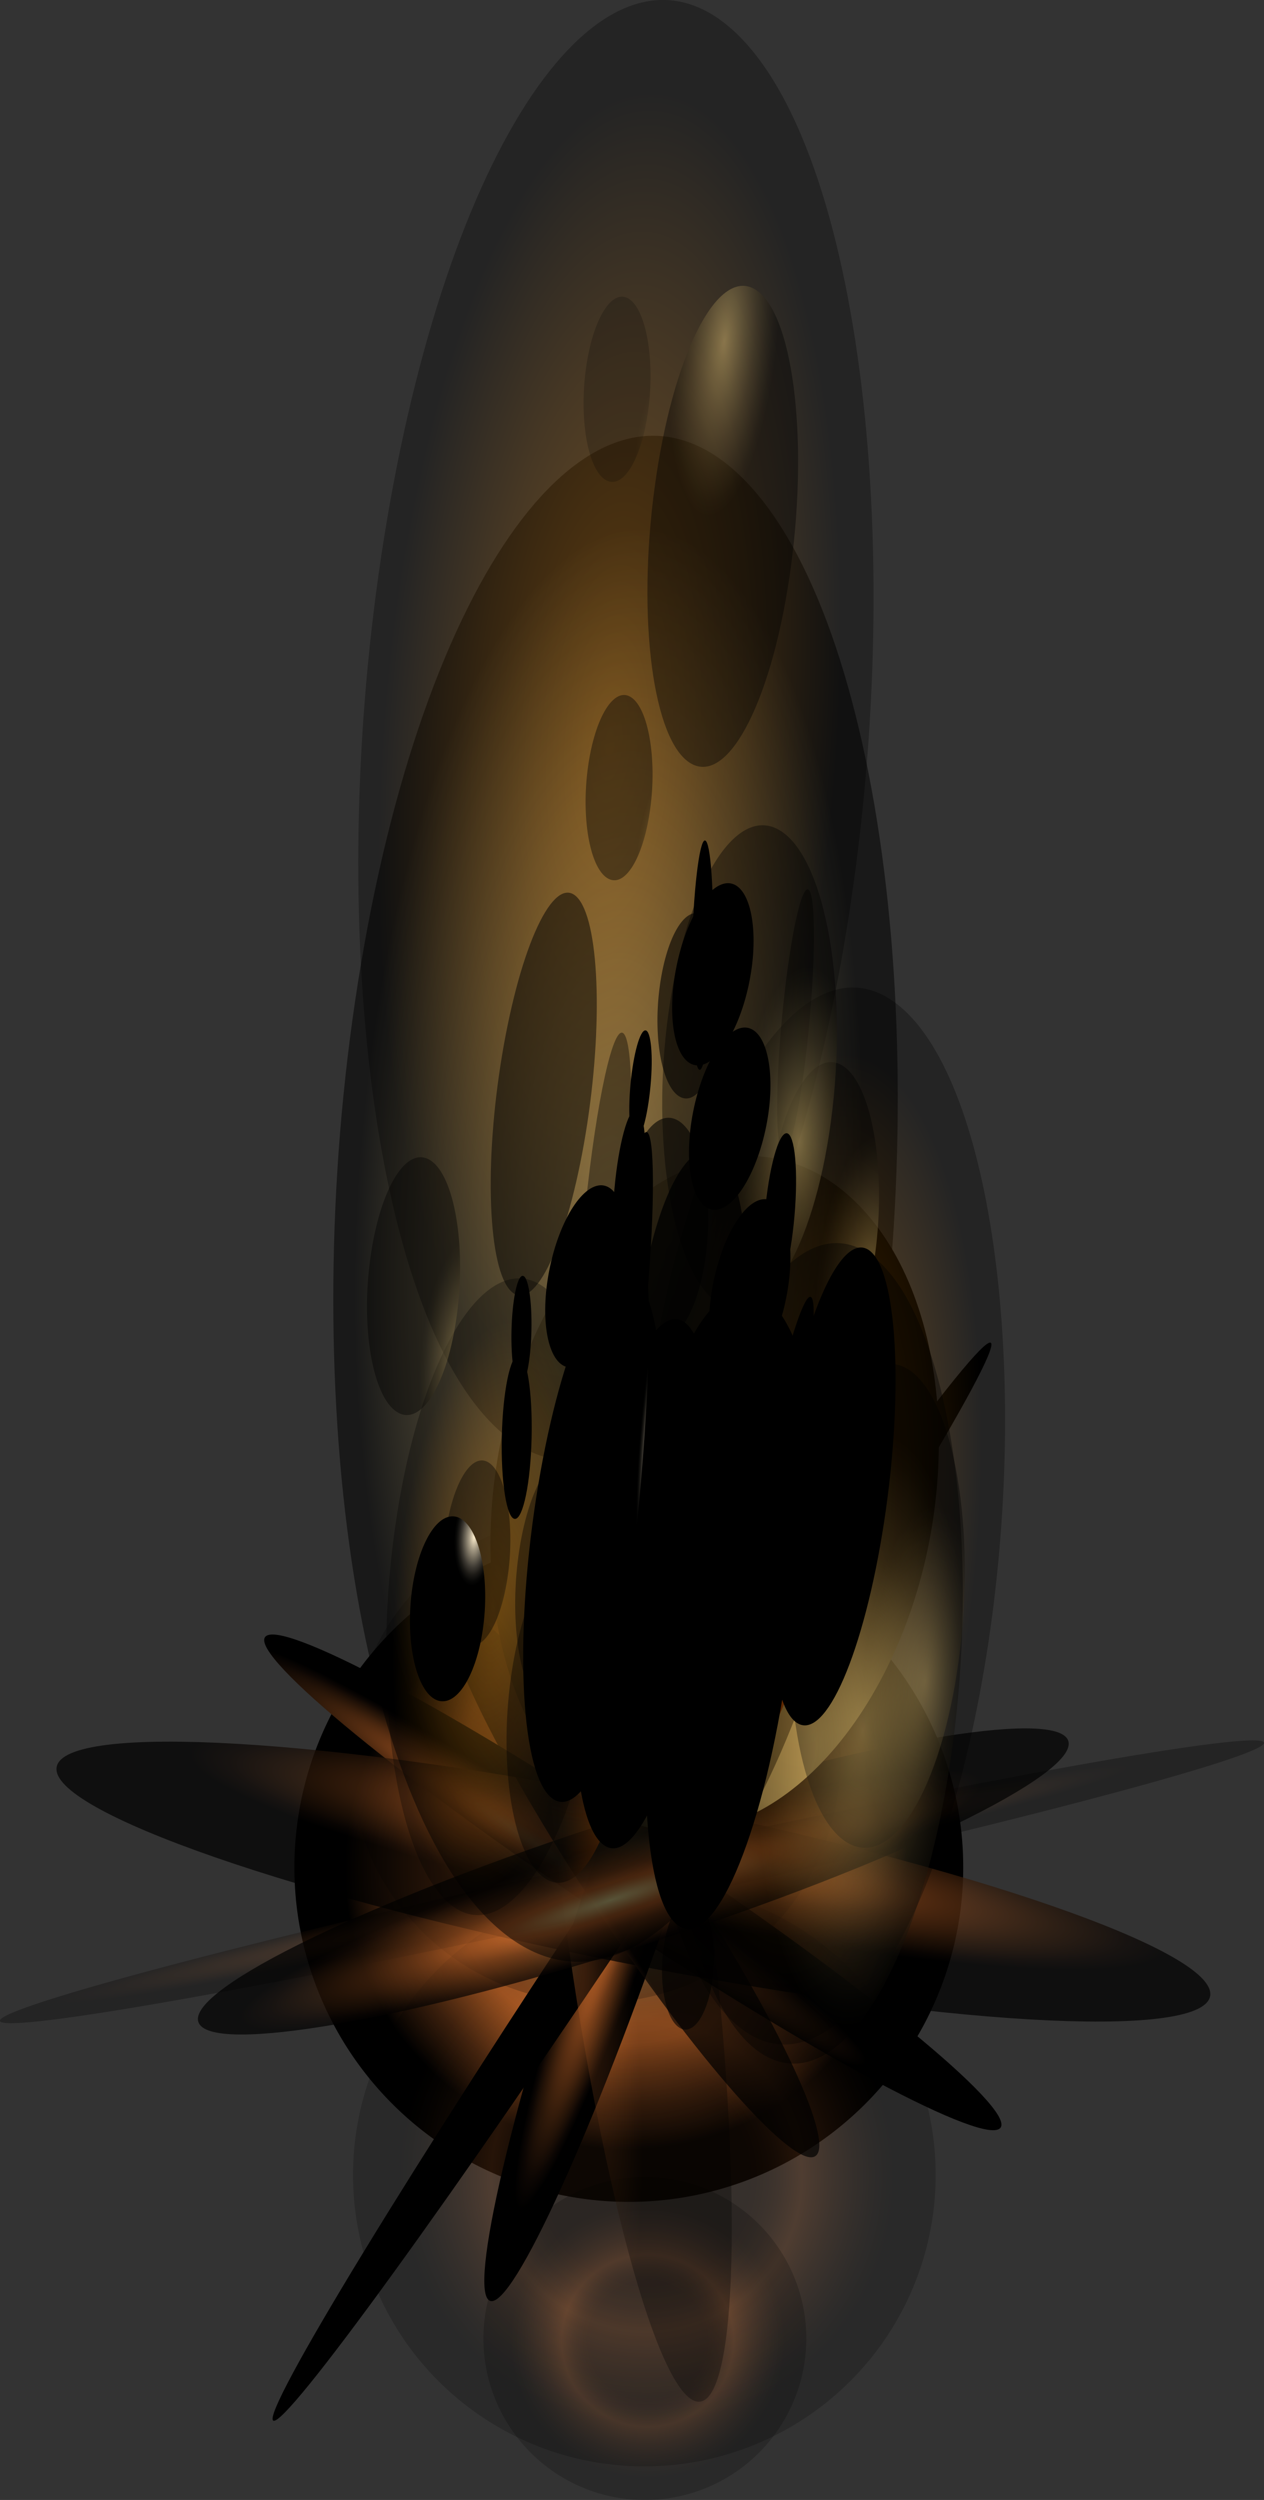 <svg xmlns="http://www.w3.org/2000/svg" xmlns:xlink="http://www.w3.org/1999/xlink" viewBox="0 0 253.05 500.22"><rect x="0" y="0" width="253.05" height="500.22" fill="#333333" stroke="none"/><defs><style>.cls-1{isolation:isolate;}.cls-10,.cls-11,.cls-12,.cls-13,.cls-14,.cls-15,.cls-16,.cls-17,.cls-18,.cls-19,.cls-2,.cls-20,.cls-21,.cls-22,.cls-3,.cls-30,.cls-31,.cls-32,.cls-33,.cls-34,.cls-35,.cls-36,.cls-37,.cls-38,.cls-4,.cls-41,.cls-5,.cls-6,.cls-7,.cls-8,.cls-9{mix-blend-mode:screen;}.cls-2{fill:url(#radial-gradient);}.cls-24,.cls-3,.cls-4,.cls-5{opacity:0.2;}.cls-3{fill:url(#radial-gradient-2);}.cls-4{fill:url(#radial-gradient-3);}.cls-5{fill:url(#radial-gradient-4);}.cls-6{fill:url(#radial-gradient-5);}.cls-7{fill:url(#radial-gradient-6);}.cls-8{fill:url(#radial-gradient-7);}.cls-10,.cls-16,.cls-17,.cls-18,.cls-9{opacity:0.3;}.cls-9{fill:url(#radial-gradient-8);}.cls-10{fill:url(#radial-gradient-9);}.cls-11,.cls-12,.cls-13{opacity:0.7;}.cls-11{fill:url(#radial-gradient-10);}.cls-12{fill:url(#radial-gradient-11);}.cls-13{fill:url(#radial-gradient-12);}.cls-14{fill:url(#radial-gradient-13);}.cls-15,.cls-46{opacity:0.5;}.cls-15{fill:url(#radial-gradient-14);}.cls-16{fill:url(#radial-gradient-15);}.cls-17{fill:url(#radial-gradient-16);}.cls-18{fill:url(#radial-gradient-17);}.cls-19,.cls-21,.cls-22,.cls-23,.cls-25,.cls-26,.cls-27,.cls-28,.cls-29,.cls-30,.cls-32,.cls-33,.cls-34,.cls-36,.cls-37{opacity:0.4;}.cls-19{fill:url(#radial-gradient-18);}.cls-20,.cls-38,.cls-39,.cls-40,.cls-41{opacity:0.6;}.cls-20{fill:url(#radial-gradient-19);}.cls-21{fill:url(#radial-gradient-20);}.cls-22{fill:url(#radial-gradient-21);}.cls-23,.cls-24,.cls-25,.cls-26,.cls-27,.cls-28,.cls-29,.cls-39,.cls-40,.cls-42,.cls-43,.cls-44,.cls-45,.cls-46,.cls-47,.cls-48,.cls-49,.cls-50,.cls-51,.cls-52,.cls-53,.cls-54,.cls-55,.cls-56,.cls-57,.cls-58,.cls-59,.cls-60,.cls-61,.cls-62{mix-blend-mode:color-dodge;}.cls-23{fill:url(#radial-gradient-22);}.cls-24{fill:url(#radial-gradient-23);}.cls-25{fill:url(#radial-gradient-24);}.cls-26{fill:url(#radial-gradient-25);}.cls-27{fill:url(#radial-gradient-26);}.cls-28{fill:url(#radial-gradient-27);}.cls-29{fill:url(#radial-gradient-28);}.cls-30{fill:url(#radial-gradient-29);}.cls-31{opacity:0.8;fill:url(#radial-gradient-30);}.cls-32{fill:url(#radial-gradient-31);}.cls-33{fill:url(#radial-gradient-32);}.cls-34{fill:url(#radial-gradient-33);}.cls-35{fill:url(#radial-gradient-34);}.cls-36{fill:url(#radial-gradient-35);}.cls-37{fill:url(#radial-gradient-36);}.cls-38{fill:url(#radial-gradient-37);}.cls-39{fill:url(#radial-gradient-38);}.cls-40{fill:url(#radial-gradient-39);}.cls-41{fill:url(#radial-gradient-40);}.cls-42{fill:url(#radial-gradient-41);}.cls-43{fill:url(#radial-gradient-42);}.cls-44{fill:url(#radial-gradient-43);}.cls-45{fill:url(#radial-gradient-44);}.cls-46{fill:url(#radial-gradient-45);}.cls-47{fill:url(#radial-gradient-46);}.cls-48{fill:url(#radial-gradient-47);}.cls-49{fill:url(#radial-gradient-48);}.cls-50{fill:url(#radial-gradient-49);}.cls-51{fill:url(#radial-gradient-50);}.cls-52{fill:url(#radial-gradient-51);}.cls-53{fill:url(#radial-gradient-52);}.cls-54{fill:url(#radial-gradient-53);}.cls-55{fill:url(#radial-gradient-54);}.cls-56{fill:url(#radial-gradient-55);}.cls-57{fill:url(#radial-gradient-56);}.cls-58{fill:url(#radial-gradient-57);}.cls-59{fill:url(#radial-gradient-58);}.cls-60{fill:url(#radial-gradient-59);}.cls-61{fill:url(#radial-gradient-60);}.cls-62{fill:url(#radial-gradient-61);}</style><radialGradient id="radial-gradient" cx="94.34" cy="76.41" r="150.65" gradientTransform="translate(74.38 389.69) rotate(-56.33) scale(0.44)" gradientUnits="userSpaceOnUse"><stop offset="0" stop-color="#fff"/><stop offset="0.01" stop-color="#fffef8"/><stop offset="0.1" stop-color="#fcf6ca"/><stop offset="0.17" stop-color="#fbf2ad"/><stop offset="0.21" stop-color="#faf0a2"/><stop offset="0.22" stop-color="#f5e498"/><stop offset="0.27" stop-color="#e5bd76"/><stop offset="0.31" stop-color="#d79d59"/><stop offset="0.36" stop-color="#cc8444"/><stop offset="0.41" stop-color="#c57234"/><stop offset="0.47" stop-color="#c0672b"/><stop offset="0.53" stop-color="#bf6428"/><stop offset="0.58" stop-color="#a05421"/><stop offset="0.71" stop-color="#4a2710"/><stop offset="0.81" stop-color="#150b04"/><stop offset="0.85"/></radialGradient><radialGradient id="radial-gradient-2" cx="-29.64" cy="213.19" r="131.22" gradientTransform="matrix(0.29, -0.34, 0.34, 0.29, 65.6, 363.55)" gradientUnits="userSpaceOnUse"><stop offset="0.34" stop-color="#40210d"/><stop offset="0.37" stop-color="#46240e"/><stop offset="0.41" stop-color="#572d12"/><stop offset="0.45" stop-color="#723c18"/><stop offset="0.49" stop-color="#985020"/><stop offset="0.53" stop-color="#bf6428"/><stop offset="0.57" stop-color="#9c5221"/><stop offset="0.64" stop-color="#653515"/><stop offset="0.71" stop-color="#391e0c"/><stop offset="0.77" stop-color="#1a0e05"/><stop offset="0.82" stop-color="#070401"/><stop offset="0.85"/></radialGradient><radialGradient id="radial-gradient-3" cx="-85.43" cy="261.25" r="72.71" xlink:href="#radial-gradient-2"/><radialGradient id="radial-gradient-4" cx="127.14" cy="36.37" r="110.61" gradientTransform="translate(74.38 389.69) rotate(-56.33) scale(0.44)" xlink:href="#radial-gradient-2"/><radialGradient id="radial-gradient-5" cx="1406.02" cy="-6167.11" r="102.15" gradientTransform="matrix(-0.72, -0.48, 0.05, -0.07, 1431.46, 614.5)" gradientUnits="userSpaceOnUse"><stop offset="0" stop-color="#faf0a2"/><stop offset="0.01" stop-color="#f6e599"/><stop offset="0.1" stop-color="#deae69"/><stop offset="0.17" stop-color="#cd8645"/><stop offset="0.22" stop-color="#c36d30"/><stop offset="0.25" stop-color="#bf6428"/><stop offset="0.26" stop-color="#be6328"/><stop offset="0.42" stop-color="#733c18"/><stop offset="0.47" stop-color="#623314"/><stop offset="0.65" stop-color="#2d1809"/><stop offset="0.78" stop-color="#0c0603"/><stop offset="0.85"/></radialGradient><radialGradient id="radial-gradient-6" cx="730.71" cy="-2277.72" r="102.19" gradientTransform="matrix(0.28, -0.82, 0.08, 0.03, 105.94, 1038.22)" xlink:href="#radial-gradient-5"/><radialGradient id="radial-gradient-7" cx="1746.63" cy="1781.68" r="102.17" gradientTransform="matrix(-0.7, 1.06, -0.04, -0.03, 1429.24, -1417.01)" xlink:href="#radial-gradient-5"/><radialGradient id="radial-gradient-8" cx="1669.01" cy="-6166.72" r="102.16" gradientTransform="matrix(-1.24, 0.27, -0.01, -0.05, 2126.86, -382.01)" xlink:href="#radial-gradient-5"/><radialGradient id="radial-gradient-9" cx="1601.43" cy="2577.45" r="82.74" gradientTransform="matrix(0.16, 1.26, -0.18, 0.02, 319.48, -1695.58)" xlink:href="#radial-gradient-5"/><radialGradient id="radial-gradient-10" cx="1096.35" cy="2911.67" r="92.82" gradientTransform="matrix(1.24, 0.25, -0.03, 0.17, -1136.42, -398.75)" xlink:href="#radial-gradient-5"/><radialGradient id="radial-gradient-11" cx="1426.55" cy="3246.05" r="51.99" gradientTransform="matrix(0.7, 1.06, -0.15, 0.1, -395.56, -1447.69)" xlink:href="#radial-gradient-5"/><radialGradient id="radial-gradient-12" cx="941.51" cy="1801.78" r="72.15" gradientTransform="matrix(1.21, -0.39, 0.05, 0.17, -1107.01, 441.07)" xlink:href="#radial-gradient-5"/><radialGradient id="radial-gradient-13" cx="-10847.54" cy="-729.28" r="137.23" gradientTransform="matrix(0.25, 0.25, -0.21, 0.42, 2715.36, 3369.3)" gradientUnits="userSpaceOnUse"><stop offset="0.15" stop-color="#ffdc85"/><stop offset="0.21" stop-color="#d9bc71"/><stop offset="0.35" stop-color="#8d7a4a"/><stop offset="0.48" stop-color="#51452a"/><stop offset="0.59" stop-color="#252013"/><stop offset="0.67" stop-color="#0a0905"/><stop offset="0.72"/></radialGradient><radialGradient id="radial-gradient-14" cx="795.65" cy="361.4" r="210.47" gradientTransform="matrix(-0.24, -0.24, 0.12, -0.68, 269.36, 678.88)" gradientUnits="userSpaceOnUse"><stop offset="0" stop-color="#ffdc85"/><stop offset="0.09" stop-color="#edcd7c"/><stop offset="0.28" stop-color="#bea463"/><stop offset="0.54" stop-color="#73633c"/><stop offset="0.86" stop-color="#0c0b06"/><stop offset="0.9"/></radialGradient><radialGradient id="radial-gradient-15" cx="854.95" cy="452.67" r="189.07" gradientTransform="matrix(-0.24, -0.24, 0.13, -0.73, 268.4, 684.49)" gradientUnits="userSpaceOnUse"><stop offset="0" stop-color="#ff9000"/><stop offset="0.09" stop-color="#ed8600"/><stop offset="0.28" stop-color="#be6b00"/><stop offset="0.54" stop-color="#734100"/><stop offset="0.86" stop-color="#0c0700"/><stop offset="0.9"/></radialGradient><radialGradient id="radial-gradient-16" cx="611.59" cy="318.38" r="136.84" xlink:href="#radial-gradient-15"/><radialGradient id="radial-gradient-17" cx="828.57" cy="225.12" r="82.43" xlink:href="#radial-gradient-15"/><radialGradient id="radial-gradient-18" cx="-10540.6" cy="-603" r="94.9" gradientTransform="matrix(0.12, 0.06, -0.04, 0.35, 1364.33, 1203.07)" gradientUnits="userSpaceOnUse"><stop offset="0" stop-color="#d45800"/><stop offset="0.27" stop-color="#8d3b00"/><stop offset="0.52" stop-color="#502100"/><stop offset="0.74" stop-color="#250f00"/><stop offset="0.9" stop-color="#0a0400"/><stop offset="1"/></radialGradient><radialGradient id="radial-gradient-19" cx="-10475.8" cy="-1023.77" r="52.55" xlink:href="#radial-gradient-18"/><radialGradient id="radial-gradient-20" cx="-10328.9" cy="-837.94" r="52.55" gradientTransform="matrix(0.12, 0.06, -0.04, 0.35, 1364.33, 1203.07)" gradientUnits="userSpaceOnUse"><stop offset="0" stop-color="#ffdc85"/><stop offset="0.11" stop-color="#d9bc71"/><stop offset="0.36" stop-color="#8d7a4a"/><stop offset="0.58" stop-color="#51452a"/><stop offset="0.77" stop-color="#252013"/><stop offset="0.91" stop-color="#0a0905"/><stop offset="1"/></radialGradient><radialGradient id="radial-gradient-21" cx="-10710.8" cy="-666.47" r="52.55" xlink:href="#radial-gradient-20"/><radialGradient id="radial-gradient-22" cx="-10627.49" cy="-1122.62" r="52.56" xlink:href="#radial-gradient-20"/><radialGradient id="radial-gradient-23" cx="-10702.93" cy="-1338.94" r="52.56" xlink:href="#radial-gradient-20"/><radialGradient id="radial-gradient-24" cx="-10231.34" cy="-944.56" r="88.64" xlink:href="#radial-gradient-20"/><radialGradient id="radial-gradient-25" cx="-10858.22" cy="-794.08" r="73.11" xlink:href="#radial-gradient-20"/><radialGradient id="radial-gradient-26" cx="-11225.7" cy="-704.39" r="52.57" gradientTransform="matrix(0.07, 0.05, -0.05, 0.34, 899.27, 1101.1)" xlink:href="#radial-gradient-20"/><radialGradient id="radial-gradient-27" cx="-11403.09" cy="-747.15" r="52.56" gradientTransform="matrix(0.07, 0.08, -0.08, 0.74, 871.28, 1748.46)" xlink:href="#radial-gradient-20"/><radialGradient id="radial-gradient-28" cx="-10973.37" cy="-851.67" r="35.37" gradientTransform="matrix(0.07, 0.08, -0.08, 0.74, 871.28, 1748.46)" xlink:href="#radial-gradient-20"/><radialGradient id="radial-gradient-29" cx="-10372.96" cy="-1006.81" r="137.22" gradientTransform="matrix(0.12, 0.06, -0.04, 0.35, 1364.33, 1203.07)" gradientUnits="userSpaceOnUse"><stop offset="0" stop-color="#ffdc85"/><stop offset="0.08" stop-color="#d9bc71"/><stop offset="0.26" stop-color="#8d7a4a"/><stop offset="0.42" stop-color="#51452a"/><stop offset="0.56" stop-color="#252013"/><stop offset="0.66" stop-color="#0a0905"/><stop offset="0.72"/></radialGradient><radialGradient id="radial-gradient-30" cx="-10661.95" cy="-819.98" r="105.01" gradientTransform="matrix(0.1, 0.06, -0.05, 0.35, 1132.4, 1152.32)" xlink:href="#radial-gradient-29"/><radialGradient id="radial-gradient-31" cx="-10753.72" cy="-1268.72" r="137.21" gradientTransform="matrix(0.1, 0.06, -0.05, 0.35, 1156.93, 1157.59)" xlink:href="#radial-gradient-29"/><radialGradient id="radial-gradient-32" cx="-10075.5" cy="-748.95" r="137.22" xlink:href="#radial-gradient-29"/><radialGradient id="radial-gradient-33" cx="-10164.85" cy="-705.65" r="232.67" xlink:href="#radial-gradient-29"/><radialGradient id="radial-gradient-34" cx="-10315.96" cy="-748.4" r="137.23" gradientTransform="matrix(0.12, 0.06, -0.04, 0.35, 1364.33, 1203.07)" gradientUnits="userSpaceOnUse"><stop offset="0" stop-color="#ba4d00"/><stop offset="0.19" stop-color="#8c3a00"/><stop offset="0.47" stop-color="#502100"/><stop offset="0.71" stop-color="#250f00"/><stop offset="0.89" stop-color="#0a0400"/><stop offset="1"/></radialGradient><radialGradient id="radial-gradient-35" cx="-10572.61" cy="-672.93" r="72.91" xlink:href="#radial-gradient-20"/><radialGradient id="radial-gradient-36" cx="-10382.07" cy="-661.82" r="72.91" xlink:href="#radial-gradient-20"/><radialGradient id="radial-gradient-37" cx="-10684.33" cy="-1061.13" r="60.5" gradientTransform="matrix(0.08, 0.04, -0.02, 0.21, 974.28, 1004.16)" xlink:href="#radial-gradient-20"/><radialGradient id="radial-gradient-38" cx="-10637.4" cy="-1164.62" r="102.61" gradientTransform="matrix(0.08, 0.04, -0.02, 0.21, 974.28, 1004.16)" xlink:href="#radial-gradient-18"/><radialGradient id="radial-gradient-39" cx="-10651.79" cy="-1449.6" r="102.58" gradientTransform="matrix(0.08, 0.04, -0.02, 0.21, 974.28, 1004.16)" xlink:href="#radial-gradient-18"/><radialGradient id="radial-gradient-40" cx="-10401.35" cy="-810.62" r="60.53" gradientTransform="matrix(0.08, 0.04, -0.02, 0.21, 974.28, 1004.16)" xlink:href="#radial-gradient-20"/><radialGradient id="radial-gradient-41" cx="-10672.06" cy="-751.78" r="137.26" gradientTransform="matrix(0.07, 0.05, -0.05, 0.34, 927.1, 1107.07)" gradientUnits="userSpaceOnUse"><stop offset="0" stop-color="#ba8f00"/><stop offset="0.19" stop-color="#8c6c00"/><stop offset="0.47" stop-color="#503e00"/><stop offset="0.71" stop-color="#251c00"/><stop offset="0.89" stop-color="#0a0800"/><stop offset="1"/></radialGradient><radialGradient id="radial-gradient-42" cx="-10883.06" cy="-632.55" r="167.69" xlink:href="#radial-gradient-41"/><radialGradient id="radial-gradient-43" cx="-11233.01" cy="-638.07" r="151.99" xlink:href="#radial-gradient-41"/><radialGradient id="radial-gradient-44" cx="-11092.32" cy="-632.21" r="151.98" xlink:href="#radial-gradient-41"/><radialGradient id="radial-gradient-45" cx="-11515.49" cy="-853.36" r="115.71" gradientTransform="matrix(0.07, 0.05, -0.05, 0.34, 927.1, 1107.07)" xlink:href="#radial-gradient-34"/><radialGradient id="radial-gradient-46" cx="34.25" cy="1745.89" r="74.51" gradientTransform="matrix(0.05, -0.61, 0.06, 0, 24, 308.38)" gradientUnits="userSpaceOnUse"><stop offset="0" stop-color="#ffefce"/><stop offset="0.02" stop-color="#efe0c1"/><stop offset="0.13" stop-color="#a89d87"/><stop offset="0.24" stop-color="#6c6557"/><stop offset="0.33" stop-color="#3d3932"/><stop offset="0.41" stop-color="#1c1a16"/><stop offset="0.48" stop-color="#070706"/><stop offset="0.53"/></radialGradient><radialGradient id="radial-gradient-47" cx="94.58" cy="1732.63" r="52.79" xlink:href="#radial-gradient-46"/><radialGradient id="radial-gradient-48" cx="423.27" cy="1693.53" r="52.79" gradientTransform="matrix(0.03, -0.31, 0.06, 0, 19.19, 360.78)" xlink:href="#radial-gradient-46"/><radialGradient id="radial-gradient-49" cx="394.35" cy="1722.3" r="52.8" gradientTransform="matrix(0.03, -0.31, 0.06, 0, 19.19, 360.78)" xlink:href="#radial-gradient-46"/><radialGradient id="radial-gradient-50" cx="491.81" cy="1701.89" r="35.4" gradientTransform="matrix(0.03, -0.31, 0.06, 0, 19.19, 360.78)" xlink:href="#radial-gradient-46"/><radialGradient id="radial-gradient-51" cx="219.97" cy="2037.73" r="37.27" gradientTransform="matrix(0.01, -0.62, 0.06, 0, 22.53, 323.87)" xlink:href="#radial-gradient-46"/><radialGradient id="radial-gradient-52" cx="24.65" cy="2254.31" r="52.83" gradientTransform="matrix(0.12, -0.6, 0.06, 0.01, 28.14, 281.37)" xlink:href="#radial-gradient-46"/><radialGradient id="radial-gradient-53" cx="293.21" cy="1418.27" r="52.82" gradientTransform="matrix(0.01, -0.31, 0.06, 0, 21.35, 376.65)" xlink:href="#radial-gradient-46"/><radialGradient id="radial-gradient-54" cx="415.14" cy="2239.1" r="52.78" gradientTransform="matrix(0.03, -0.31, 0.06, 0, 18.82, 360.38)" xlink:href="#radial-gradient-46"/><radialGradient id="radial-gradient-55" cx="127.52" cy="3884.79" r="52.8" gradientTransform="matrix(0.11, -0.53, 0.21, 0.04, -710.06, 220.48)" xlink:href="#radial-gradient-46"/><radialGradient id="radial-gradient-56" cx="234.19" cy="3739.44" r="34.07" gradientTransform="matrix(0.11, -0.53, 0.21, 0.04, -710.06, 220.48)" xlink:href="#radial-gradient-46"/><radialGradient id="radial-gradient-57" cx="240.98" cy="3888.89" r="34.07" gradientTransform="matrix(0.11, -0.53, 0.21, 0.04, -710.06, 220.48)" xlink:href="#radial-gradient-46"/><radialGradient id="radial-gradient-58" cx="352.31" cy="3799.4" r="34.07" gradientTransform="matrix(0.11, -0.53, 0.21, 0.04, -710.06, 220.48)" xlink:href="#radial-gradient-46"/><radialGradient id="radial-gradient-59" cx="143.58" cy="3673.06" r="34.07" gradientTransform="matrix(0.03, -0.54, 0.22, 0.01, -717.46, 348.38)" xlink:href="#radial-gradient-46"/><radialGradient id="radial-gradient-60" cx="301.44" cy="3840.32" r="34.06" gradientTransform="matrix(0.11, -0.53, 0.21, 0.04, -710.06, 220.48)" xlink:href="#radial-gradient-46"/><radialGradient id="radial-gradient-61" cx="361.76" cy="1426.59" r="35.41" gradientTransform="matrix(0.01, -0.31, 0.06, 0, 21.35, 376.65)" xlink:href="#radial-gradient-46"/></defs><g class="cls-1"><g id="图层_2" data-name="图层 2"><g id="Layer_1" data-name="Layer 1"><path id="_1" data-name="1" class="cls-2" d="M163,317.91a66.95,66.95,0,1,1-92.83,18.6A66.94,66.94,0,0,1,163,317.91Z"/><g id="_2" data-name="2"><path class="cls-3" d="M166.93,390.88a58.32,58.32,0,1,1-82.22,6.36A58.31,58.31,0,0,1,166.93,390.88Z"/><path class="cls-4" d="M150.12,443.36a32.32,32.32,0,1,1-45.56,3.52A32.31,32.31,0,0,1,150.12,443.36Z"/><path class="cls-5" d="M146.41,310.72a49.15,49.15,0,1,1-68.16,13.66A49.15,49.15,0,0,1,146.41,310.72Z"/><path class="cls-6" d="M53.05,327.59c2.67-4,37.8,14.72,78.47,41.81s71.47,52.3,68.81,56.3-37.8-14.72-78.46-41.82S50.39,331.59,53.05,327.59Z"/><path class="cls-7" d="M155.25,292.9c4.55,1.55-4.55,40.3-20.32,86.55s-32.25,82.49-36.8,80.94,4.55-40.31,20.32-86.56S150.7,291.34,155.25,292.9Z"/><path class="cls-8" d="M54.7,484.34c-2.37-1.57,27.87-51.12,67.54-110.66s73.74-106.54,76.11-105-27.87,51.12-67.54,110.67S57.07,485.92,54.7,484.34Z"/><path class="cls-9" d="M0,404.37c-.61-2.78,55.54-17.49,125.42-32.87s127-25.59,127.62-22.81-55.54,17.49-125.41,32.87S.62,407.15,0,404.37Z"/><path class="cls-10" d="M140.16,480.55c-8,1-20.46-44.74-27.83-102.23s-6.88-104.9,1.12-105.93,20.45,44.74,27.83,102.22S148.15,479.52,140.16,480.55Z"/><path class="cls-11" d="M242.26,399.44c-1.77,8.87-54.89,5.78-118.65-6.91s-114-30.17-112.26-39,54.89-5.77,118.65,6.92S244,390.58,242.26,399.44Z"/><path class="cls-12" d="M163.23,431.42c-4.22,2.79-23.95-19.54-44.07-49.89s-33-57.21-28.78-60,24,19.54,44.07,49.88S167.45,428.62,163.23,431.42Z"/><path class="cls-13" d="M213.87,348.34c2.15,6.69-35.07,24.71-83.16,40.24s-88.81,22.7-91,16,35.07-24.7,83.15-40.23S211.71,341.65,213.87,348.34Z"/></g><g id="_3" data-name="3"><path class="cls-14" d="M177.55,333.76c-15.88,31.89-43.87,42.41-63.19,22.83-19-19.29-21.71-60.92-5.71-92.69s44.14-42.16,63.17-22.87S193.41,301.84,177.55,333.76Z"/><path class="cls-15" d="M72.92,189.12c14.19-79.5,48.23-121.23,76-93.2s38.82,115.18,24.62,194.7-48.24,121.21-76,93.19S58.71,268.62,72.92,189.12Z"/><path class="cls-16" d="M78.09,100.52c13.69-76.66,45-118.37,70-93.18s34.12,107.71,20.43,184.35-45,118.37-70,93.18S64.4,177.16,78.09,100.52Z"/><path class="cls-17" d="M131.16,270.36c9.91-55.49,32.6-85.68,50.67-67.45s24.69,78,14.78,133.43S164,422,146,403.79,121.26,325.82,131.16,270.36Z"/><path class="cls-18" d="M80.06,299.6C86,266.18,99.7,248,110.58,259s14.88,47,8.91,80.37S99.86,391,89,380,74.1,333,80.06,299.6Z"/><path class="cls-19" d="M125,349.11c-2.13,18.18-8.88,30.36-15.31,27.08s-9.8-20.63-7.63-38.79,9-30.34,15.3-27.11S127.09,330.91,125,349.11Z"/><path class="cls-20" d="M144.67,204.5c-1.18,10.08-4.92,16.83-8.48,15S130.76,208.08,132,198s5-16.8,8.47-15S145.84,194.43,144.67,204.5Z"/><path class="cls-21" d="M154.94,278c-1.17,10.07-4.92,16.82-8.47,15s-5.43-11.43-4.23-21.5,5-16.79,8.47-15S156.11,268,154.94,278Z"/><path class="cls-22" d="M101.83,314c-1.18,10.08-4.92,16.82-8.48,15s-5.43-11.42-4.22-21.49,5-16.8,8.47-15S103,303.88,101.83,314Z"/><path class="cls-23" d="M130.3,160.84c-1.18,10.09-4.92,16.82-8.48,15s-5.43-11.42-4.22-21.49,5-16.8,8.47-15S131.47,150.76,130.3,160.84Z"/><path class="cls-24" d="M129.9,81.13c-1.18,10.09-4.92,16.83-8.48,15S116,84.72,117.19,74.65s5-16.8,8.47-15S131.06,71.05,129.9,81.13Z"/><path class="cls-25" d="M175.4,249.3c-2,17-8.3,28.37-14.3,25.31S152,255.35,154,238.36,162.35,210,168.27,213,177.37,232.3,175.4,249.3Z"/><path class="cls-26" d="M91.62,261.86c-1.63,14-6.84,23.4-11.79,20.87S72.28,266.85,74,252.84s6.9-23.37,11.78-20.89S93.25,247.84,91.62,261.86Z"/><path class="cls-27" d="M134.79,289.46c-1.56,10-4.47,16.92-6.59,15.42s-2.53-10.77-.95-20.76,4.5-16.91,6.58-15.44S136.34,279.47,134.79,289.46Z"/><path class="cls-28" d="M124.64,250.18c-2.21,21.5-5.64,37-7.72,34.52s-1.94-21.79.29-43.27,5.66-37,7.71-34.55S126.85,228.69,124.64,250.18Z"/><path class="cls-29" d="M161.78,207.26c-1.49,14.47-3.8,24.88-5.2,23.23s-1.3-14.66.2-29.12,3.81-24.86,5.19-23.25S163.26,192.8,161.78,207.26Z"/><path class="cls-30" d="M166.65,222c-3.06,26.3-12.82,43.91-22.13,39.18-9.15-4.68-14.16-29.84-11-56.11s13-43.87,22.12-39.19S169.71,195.64,166.65,222Z"/><path class="cls-31" d="M148.42,272.92C145.7,293,139,306.62,133.33,303.3s-8-22.2-5.24-42.21,9.47-33.66,15.08-30.4S151.14,252.87,148.42,272.92Z"/><path class="cls-32" d="M158.37,113.14c-3.5,26.21-12.32,44-20,39.65s-10.86-29.11-7.31-55.28,12.43-44,20-39.67S161.87,86.91,158.37,113.14Z"/><path class="cls-33" d="M192.24,329.79c-3.07,26.3-12.83,43.91-22.13,39.17s-14.17-29.83-11-56.1,13-43.87,22.12-39.2S195.3,303.47,192.24,329.79Z"/><path class="cls-34" d="M191.22,345.18c-5.2,44.61-21.75,74.47-37.53,66.43-15.52-7.93-24-50.58-18.71-95.12S157,242.1,172.5,250,196.41,300.56,191.22,345.18Z"/><path class="cls-35" d="M163.13,315.12c-3.06,26.32-12.83,43.93-22.13,39.19s-14.17-29.84-11-56.11,13-43.86,22.12-39.19S166.19,288.82,163.13,315.12Z"/><path class="cls-36" d="M121.27,321.5c-1.63,14-6.82,23.35-11.76,20.82s-7.53-15.84-5.87-29.81,6.89-23.31,11.76-20.83S122.9,307.53,121.27,321.5Z"/><path class="cls-37" d="M143.87,337.12c-1.63,14-6.82,23.34-11.76,20.81s-7.53-15.85-5.86-29.8,6.88-23.3,11.75-20.82S145.5,323.14,143.87,337.12Z"/><path class="cls-38" d="M125.63,330.09c-.84,7.13-3.7,11.8-6.49,10.36s-4.33-8.33-3.47-15.44,3.73-11.81,6.47-10.4S126.45,322.94,125.63,330.09Z"/><path class="cls-39" d="M135.52,311.74c-1.41,12.09-6.26,20-11,17.6s-7.33-14.15-5.89-26.22,6.33-20,11-17.63S136.93,299.62,135.52,311.74Z"/><path class="cls-40" d="M141.41,250.3c-1.41,12.1-6.26,20-11,17.59s-7.35-14.13-5.9-26.21,6.33-20,11-17.6S142.82,238.19,141.41,250.3Z"/><path class="cls-41" d="M142.72,395.48c-.83,7.12-3.7,11.8-6.49,10.37s-4.32-8.33-3.47-15.47,3.73-11.79,6.48-10.37S143.55,388.33,142.72,395.48Z"/><path class="cls-42" d="M177,304.49c-4,26.11-11.75,44.16-17.52,40.2s-7.09-28.28-3.05-54.35,11.84-44.1,17.52-40.2S181,278.39,177,304.49Z"/><path class="cls-43" d="M157.22,336.21c-4.88,31.9-14.36,54-21.4,49.11s-8.66-34.55-3.72-66.4,14.45-53.88,21.39-49.11S162.1,304.32,157.22,336.21Z"/><path class="cls-44" d="M130.11,315.44c-4.43,28.91-13,48.9-19.41,44.51s-7.84-31.31-3.37-60.18,13.1-48.84,19.39-44.52S134.52,286.54,130.11,315.44Z"/><path class="cls-45" d="M140.34,324.72c-4.43,28.91-13,48.9-19.4,44.51s-7.85-31.31-3.37-60.18,13.1-48.84,19.39-44.52S144.76,295.81,140.34,324.72Z"/><path class="cls-46" d="M117.56,224.87c-3.37,22-9.91,37.23-14.77,33.89s-6-23.84-2.57-45.81,10-37.18,14.76-33.89S120.92,202.87,117.56,224.87Z"/><path class="cls-47" d="M128.12,250.27c2.32.2,2.41,20.84.21,46.1s-5.87,45.56-8.19,45.36-2.41-20.84-.2-46.1S125.8,250.07,128.12,250.27Z"/><path class="cls-48" d="M129.44,226.52c1.64.14,1.71,14.77.15,32.66s-4.16,32.28-5.8,32.14-1.71-14.77-.15-32.66S127.8,226.37,129.44,226.52Z"/><path class="cls-49" d="M127.38,221.94c1.64.15,2.34,7.58,1.55,16.59s-2.75,16.22-4.4,16.07S122.2,247,123,238,125.74,221.8,127.38,221.94Z"/><path class="cls-50" d="M128.22,231c1.65.14,2.34,7.56,1.55,16.58s-2.76,16.22-4.4,16.07-2.33-7.57-1.54-16.58S126.58,230.88,128.22,231Z"/><path class="cls-51" d="M129.23,206.17c1.1.1,1.57,5.08,1,11.12s-1.85,10.87-3,10.78-1.57-5.08-1-11.13S128.13,206.07,129.23,206.17Z"/><path class="cls-52" d="M141.12,168.17c1.16,0,1.87,10.32,1.58,23s-1.46,22.93-2.62,22.9-1.87-10.32-1.59-23S140,168.14,141.12,168.17Z"/><path class="cls-53" d="M162.26,259.49c1.61.32.08,14.86-3.43,32.48s-7.66,31.64-9.27,31.31-.08-14.86,3.42-32.48S160.64,259.17,162.26,259.49Z"/><path class="cls-54" d="M103.82,271.15c1.64,0,2.81,7.4,2.61,16.45s-1.7,16.36-3.35,16.32-2.82-7.4-2.62-16.45S102.17,271.11,103.82,271.15Z"/><path class="cls-55" d="M157.51,226.75c1.63.15,2.33,7.58,1.54,16.59s-2.75,16.22-4.4,16.07-2.33-7.57-1.54-16.59S155.86,226.61,157.51,226.75Z"/><path class="cls-56" d="M142.77,290.35c6.26,1.25,8.82,14.87,5.72,30.43S137.81,348,131.55,346.7s-8.81-14.87-5.72-30.43S136.51,289.11,142.77,290.35Z"/><path class="cls-57" d="M120.92,237.22c4,.81,5.69,9.6,3.69,19.64s-6.89,17.53-10.93,16.72S108,264,110,254,116.88,236.42,120.92,237.22Z"/><path class="cls-58" d="M153.71,240c4,.8,5.69,9.59,3.7,19.63s-6.9,17.53-10.93,16.72-5.69-9.59-3.69-19.63S149.68,239.19,153.71,240Z"/><path class="cls-59" d="M146.33,176.77c4,.8,5.69,9.59,3.7,19.63s-6.89,17.53-10.93,16.72-5.69-9.59-3.69-19.63S142.29,176,146.33,176.77Z"/><path class="cls-60" d="M90.79,303.41c4.11.27,6.91,8.76,6.25,19s-4.52,18.28-8.63,18-6.9-8.76-6.25-19S86.68,303.15,90.79,303.41Z"/><path class="cls-61" d="M149.71,205.66c4,.81,5.69,9.6,3.69,19.64s-6.89,17.52-10.92,16.72-5.7-9.59-3.7-19.64S145.67,204.86,149.71,205.66Z"/><path class="cls-62" d="M104.64,255.29c1.11,0,1.89,5,1.75,11s-1.14,11-2.24,10.94-1.89-5-1.75-11S103.54,255.26,104.64,255.29Z"/></g></g></g></g></svg>